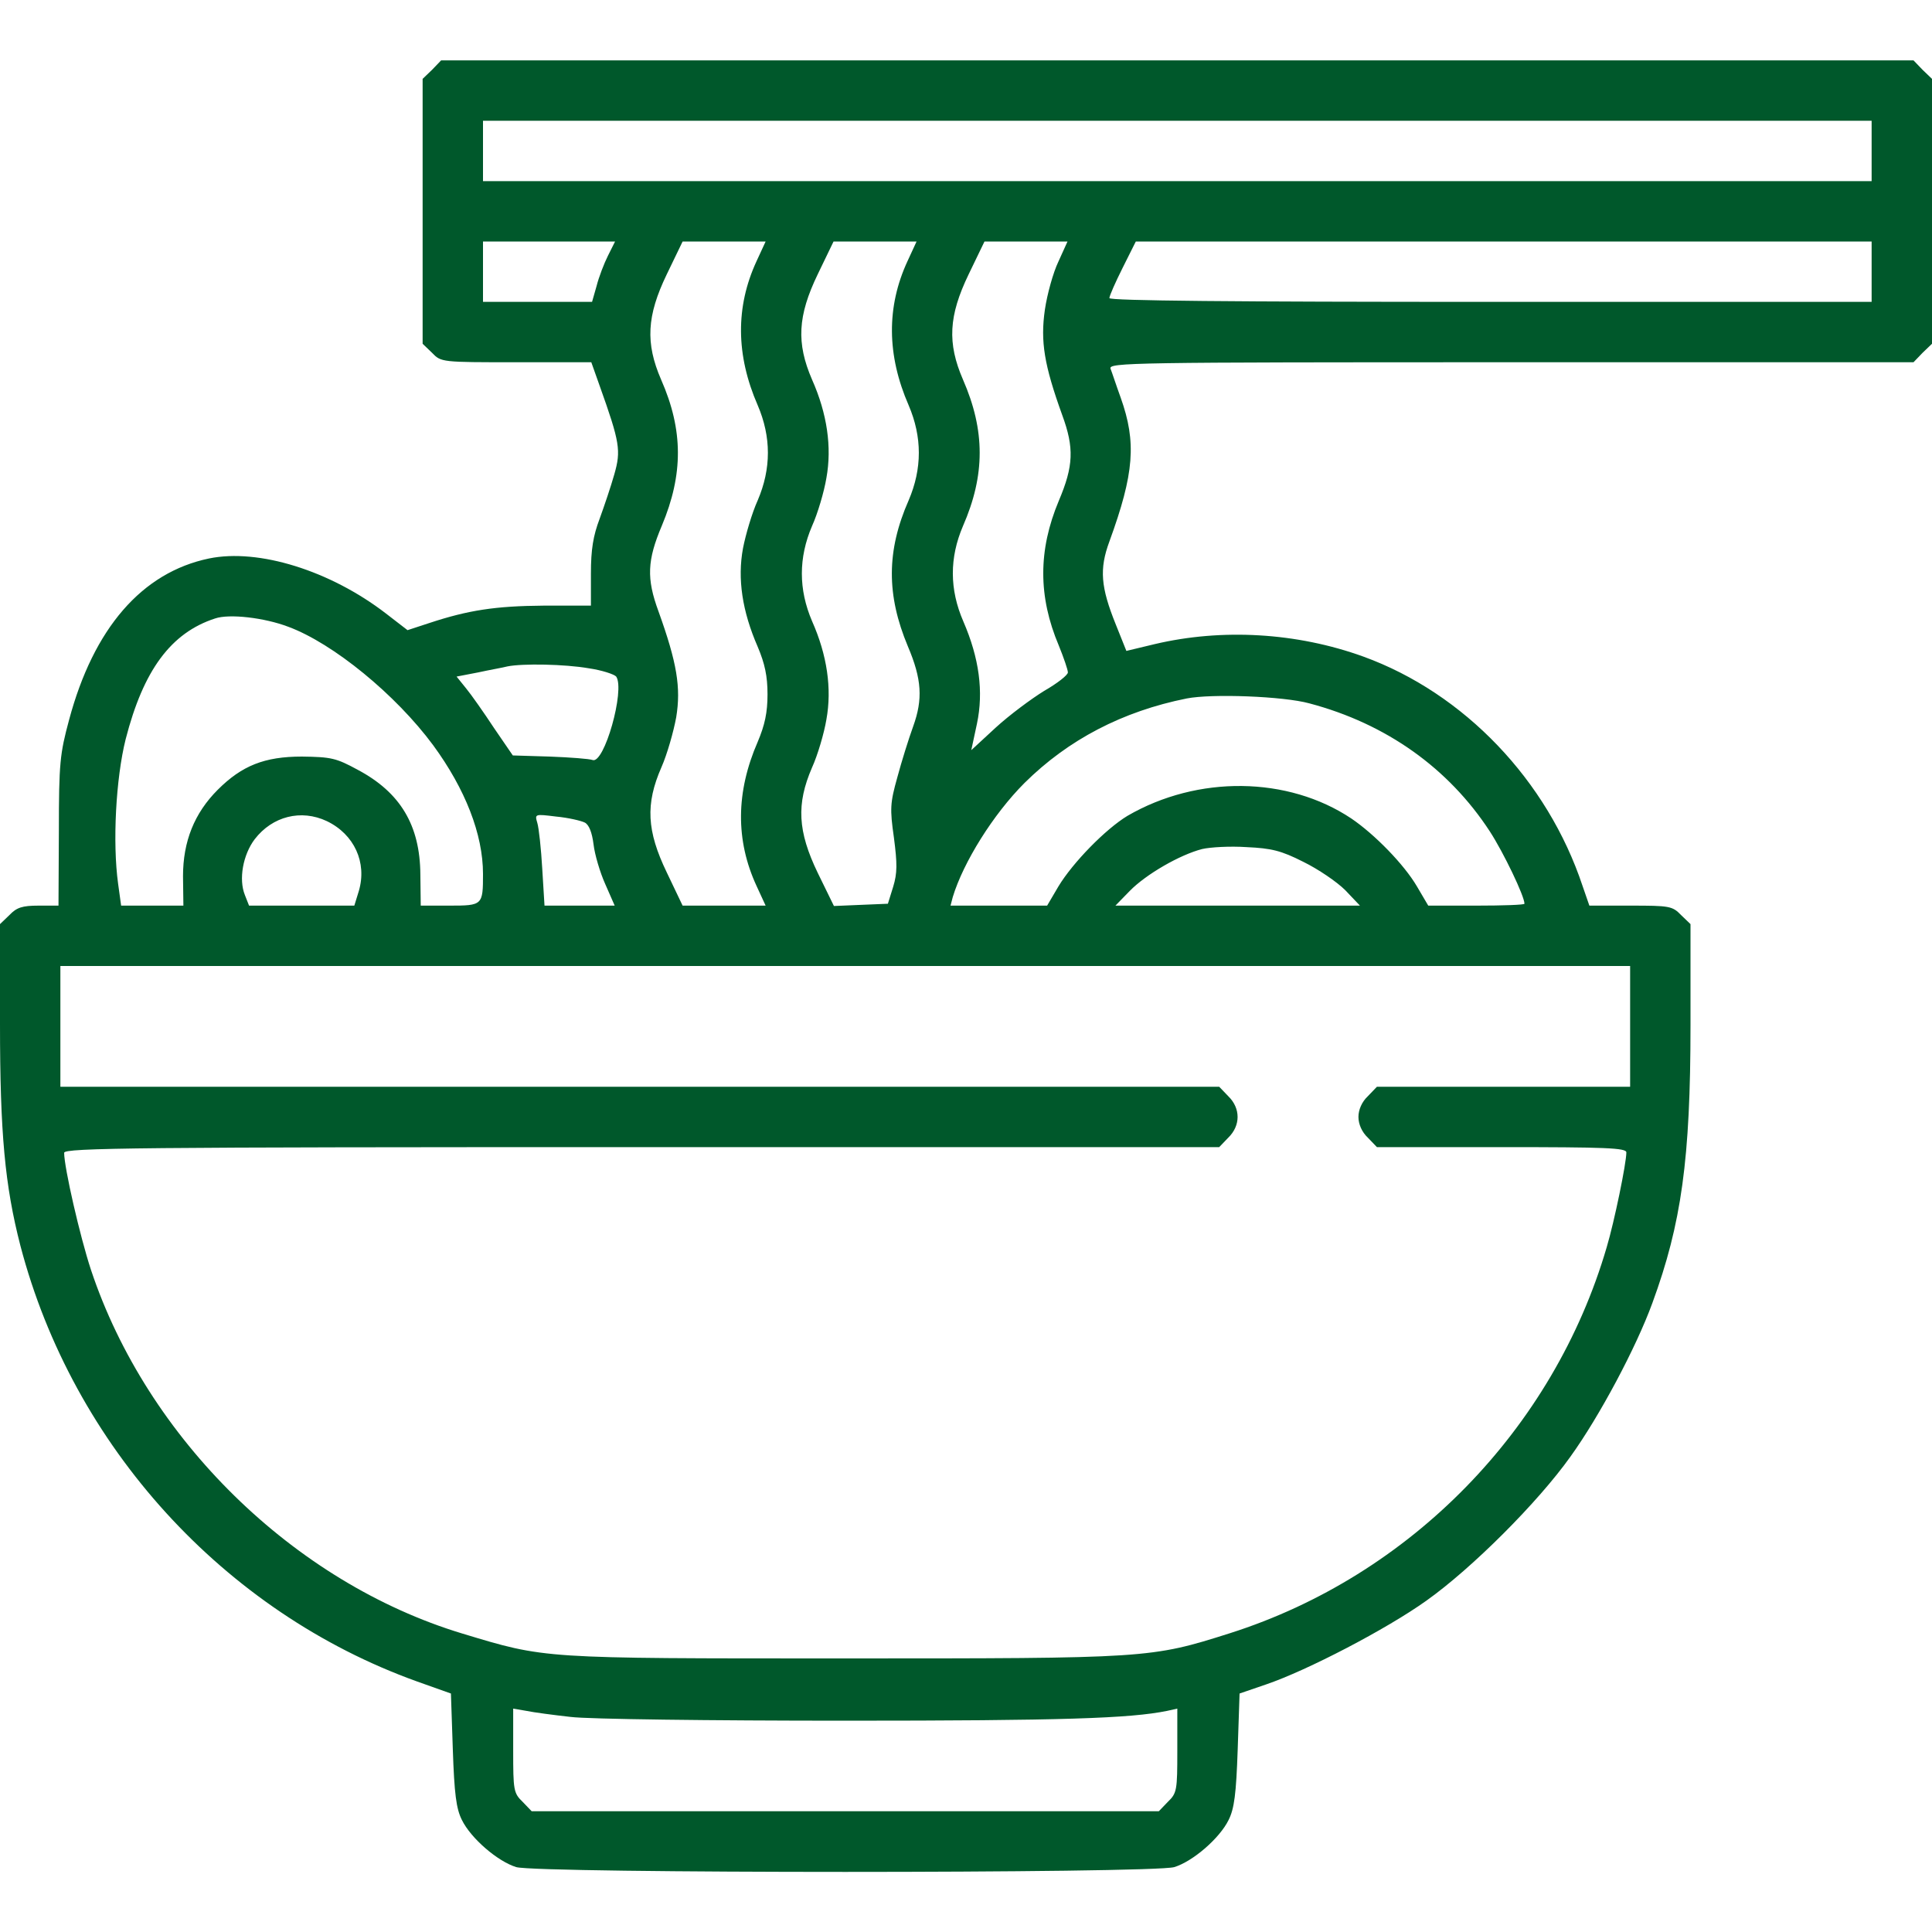 <svg xmlns="http://www.w3.org/2000/svg" version="1.0" width="512pt" height="512pt" viewBox="0 0 512 512" preserveAspectRatio="xMidYMid meet">

<g transform="translate(0,512) scale(0.1,-0.1)" fill="#00582b" stroke="none">
<path d="M1145 4935 l-25 -24 0 -351 0 -351 25 -24 c24 -25 25 -25 223 -25 l199 0 22 -62 c54 -151 57 -172 39 -235 -9 -32 -27 -85 -39 -118 -17 -45 -23 -81 -23 -145 l0 -85 -126 0 c-127 -1 -199 -12 -302 -46 l-58 -19 -57 44 c-148 114 -338 173 -469 146 -178 -37 -306 -185 -371 -428 -24 -89 -27 -114 -27 -294 l-1 -198 -53 0 c-43 0 -58 -5 -77 -25 l-25 -24 0 -265 c0 -289 13 -428 54 -587 139 -531 539 -971 1051 -1155 l90 -32 5 -148 c4 -118 9 -157 24 -187 24 -49 95 -110 144 -125 56 -17 1688 -17 1744 0 49 15 120 76 144 125 15 30 20 69 24 186 l5 149 70 24 c109 37 320 147 425 222 121 86 296 261 382 382 77 107 174 289 217 407 77 210 101 381 101 736 l0 268 -25 24 c-23 24 -31 25 -134 25 l-109 0 -18 52 c-93 280 -314 511 -581 608 -177 64 -375 75 -553 33 l-75 -18 -28 70 c-40 99 -44 147 -17 220 66 181 72 263 30 381 -12 33 -23 67 -27 77 -5 16 50 17 1061 17 l1067 0 24 25 25 24 0 351 0 351 -25 24 -24 25 -1951 0 -1951 0 -24 -25z m3815 -215 l0 -80 -1840 0 -1840 0 0 80 0 80 1840 0 1840 0 0 -80z m-3349 -278 c-10 -20 -24 -56 -30 -80 l-12 -42 -144 0 -145 0 0 80 0 80 175 0 175 0 -19 -38z m394 -14 c-56 -121 -55 -249 3 -382 36 -84 36 -168 0 -252 -15 -33 -32 -91 -39 -127 -15 -81 -2 -167 39 -261 19 -45 26 -78 26 -126 0 -48 -7 -81 -26 -126 -58 -133 -59 -261 -3 -382 l24 -52 -110 0 -110 0 -42 88 c-53 110 -57 181 -14 279 15 34 32 94 39 132 13 79 2 145 -47 281 -32 87 -30 135 9 227 57 136 57 253 -2 387 -42 97 -38 169 15 279 l42 87 110 0 110 0 -24 -52z m400 0 c-56 -121 -55 -249 3 -382 36 -84 36 -168 0 -252 -59 -134 -59 -251 -2 -387 37 -87 40 -140 14 -212 -12 -33 -31 -94 -42 -135 -19 -68 -20 -83 -9 -160 9 -69 9 -94 -2 -130 l-14 -45 -72 -3 -71 -3 -43 88 c-53 110 -57 182 -15 279 15 33 32 91 38 127 15 82 2 171 -38 261 -36 84 -36 168 0 252 15 33 32 91 38 127 15 82 2 171 -38 261 -42 97 -38 169 15 279 l42 87 110 0 110 0 -24 -52z m400 -1 c-14 -29 -30 -87 -36 -128 -12 -84 -2 -146 46 -279 32 -87 30 -135 -9 -227 -55 -131 -55 -254 0 -384 13 -32 24 -64 24 -71 0 -7 -28 -29 -63 -49 -34 -21 -92 -64 -128 -97 l-65 -60 15 70 c18 85 6 174 -36 271 -37 85 -37 169 -1 253 59 135 59 253 0 388 -42 97 -38 169 15 279 l42 87 110 0 110 0 -24 -53z m2155 -27 l0 -80 -1010 0 c-683 0 -1010 3 -1010 10 0 6 16 42 35 80 l35 70 975 0 975 0 0 -80z m-4196 -941 c119 -44 285 -180 384 -314 85 -116 132 -236 132 -341 0 -83 -1 -84 -89 -84 l-76 0 -1 83 c-1 130 -53 217 -166 277 -57 31 -70 34 -148 35 -99 0 -159 -24 -223 -88 -62 -62 -92 -137 -92 -229 l1 -78 -83 0 -82 0 -8 58 c-15 109 -6 279 20 383 47 183 120 282 237 320 38 13 131 2 194 -22z m796 -110 c35 -5 68 -16 73 -22 24 -35 -32 -234 -63 -221 -8 3 -59 7 -113 9 l-98 3 -50 73 c-27 41 -60 88 -74 105 l-25 31 57 11 c32 7 67 13 78 16 40 8 152 6 215 -5z m1910 -93 c204 -54 369 -172 478 -339 37 -57 92 -172 92 -192 0 -3 -57 -5 -127 -5 l-128 0 -30 51 c-34 58 -112 138 -174 180 -168 112 -407 115 -593 7 -58 -35 -145 -124 -183 -187 l-30 -51 -128 0 -128 0 6 23 c28 92 107 219 190 302 116 115 260 190 430 224 66 13 256 6 325 -13z m-2604 -312 c73 -35 107 -110 85 -185 l-12 -39 -140 0 -139 0 -11 28 c-17 42 -5 107 26 148 47 61 123 80 191 48z m684 -4 c11 -6 19 -26 23 -58 3 -26 17 -74 31 -105 l25 -57 -93 0 -93 0 -6 98 c-3 53 -9 108 -13 121 -7 24 -7 24 50 17 32 -3 66 -11 76 -16z m1904 -104 c39 -19 89 -53 111 -75 l39 -41 -324 0 -324 0 38 39 c43 44 133 96 192 111 22 5 74 8 118 5 65 -3 91 -9 150 -39z m866 -436 l0 -160 -335 0 -336 0 -24 -25 c-16 -15 -25 -36 -25 -55 0 -19 9 -40 25 -55 l24 -25 331 0 c275 0 330 -2 330 -14 0 -29 -32 -184 -52 -251 -141 -483 -521 -871 -998 -1023 -211 -67 -217 -67 -1025 -67 -805 0 -788 -1 -1010 66 -446 135 -835 516 -984 964 -29 88 -71 271 -71 310 0 13 193 15 1530 15 l1531 0 24 25 c33 32 33 78 0 110 l-24 25 -1536 0 -1535 0 0 160 0 160 2080 0 2080 0 0 -160z m-2808 -1830 c46 -6 373 -10 728 -10 576 0 755 6 853 26 l27 6 0 -112 c0 -104 -1 -112 -25 -135 l-24 -25 -831 0 -831 0 -24 25 c-24 23 -25 31 -25 136 l0 111 35 -6 c19 -4 72 -11 117 -16z" fill="#00582b"/>
</g>
</svg>